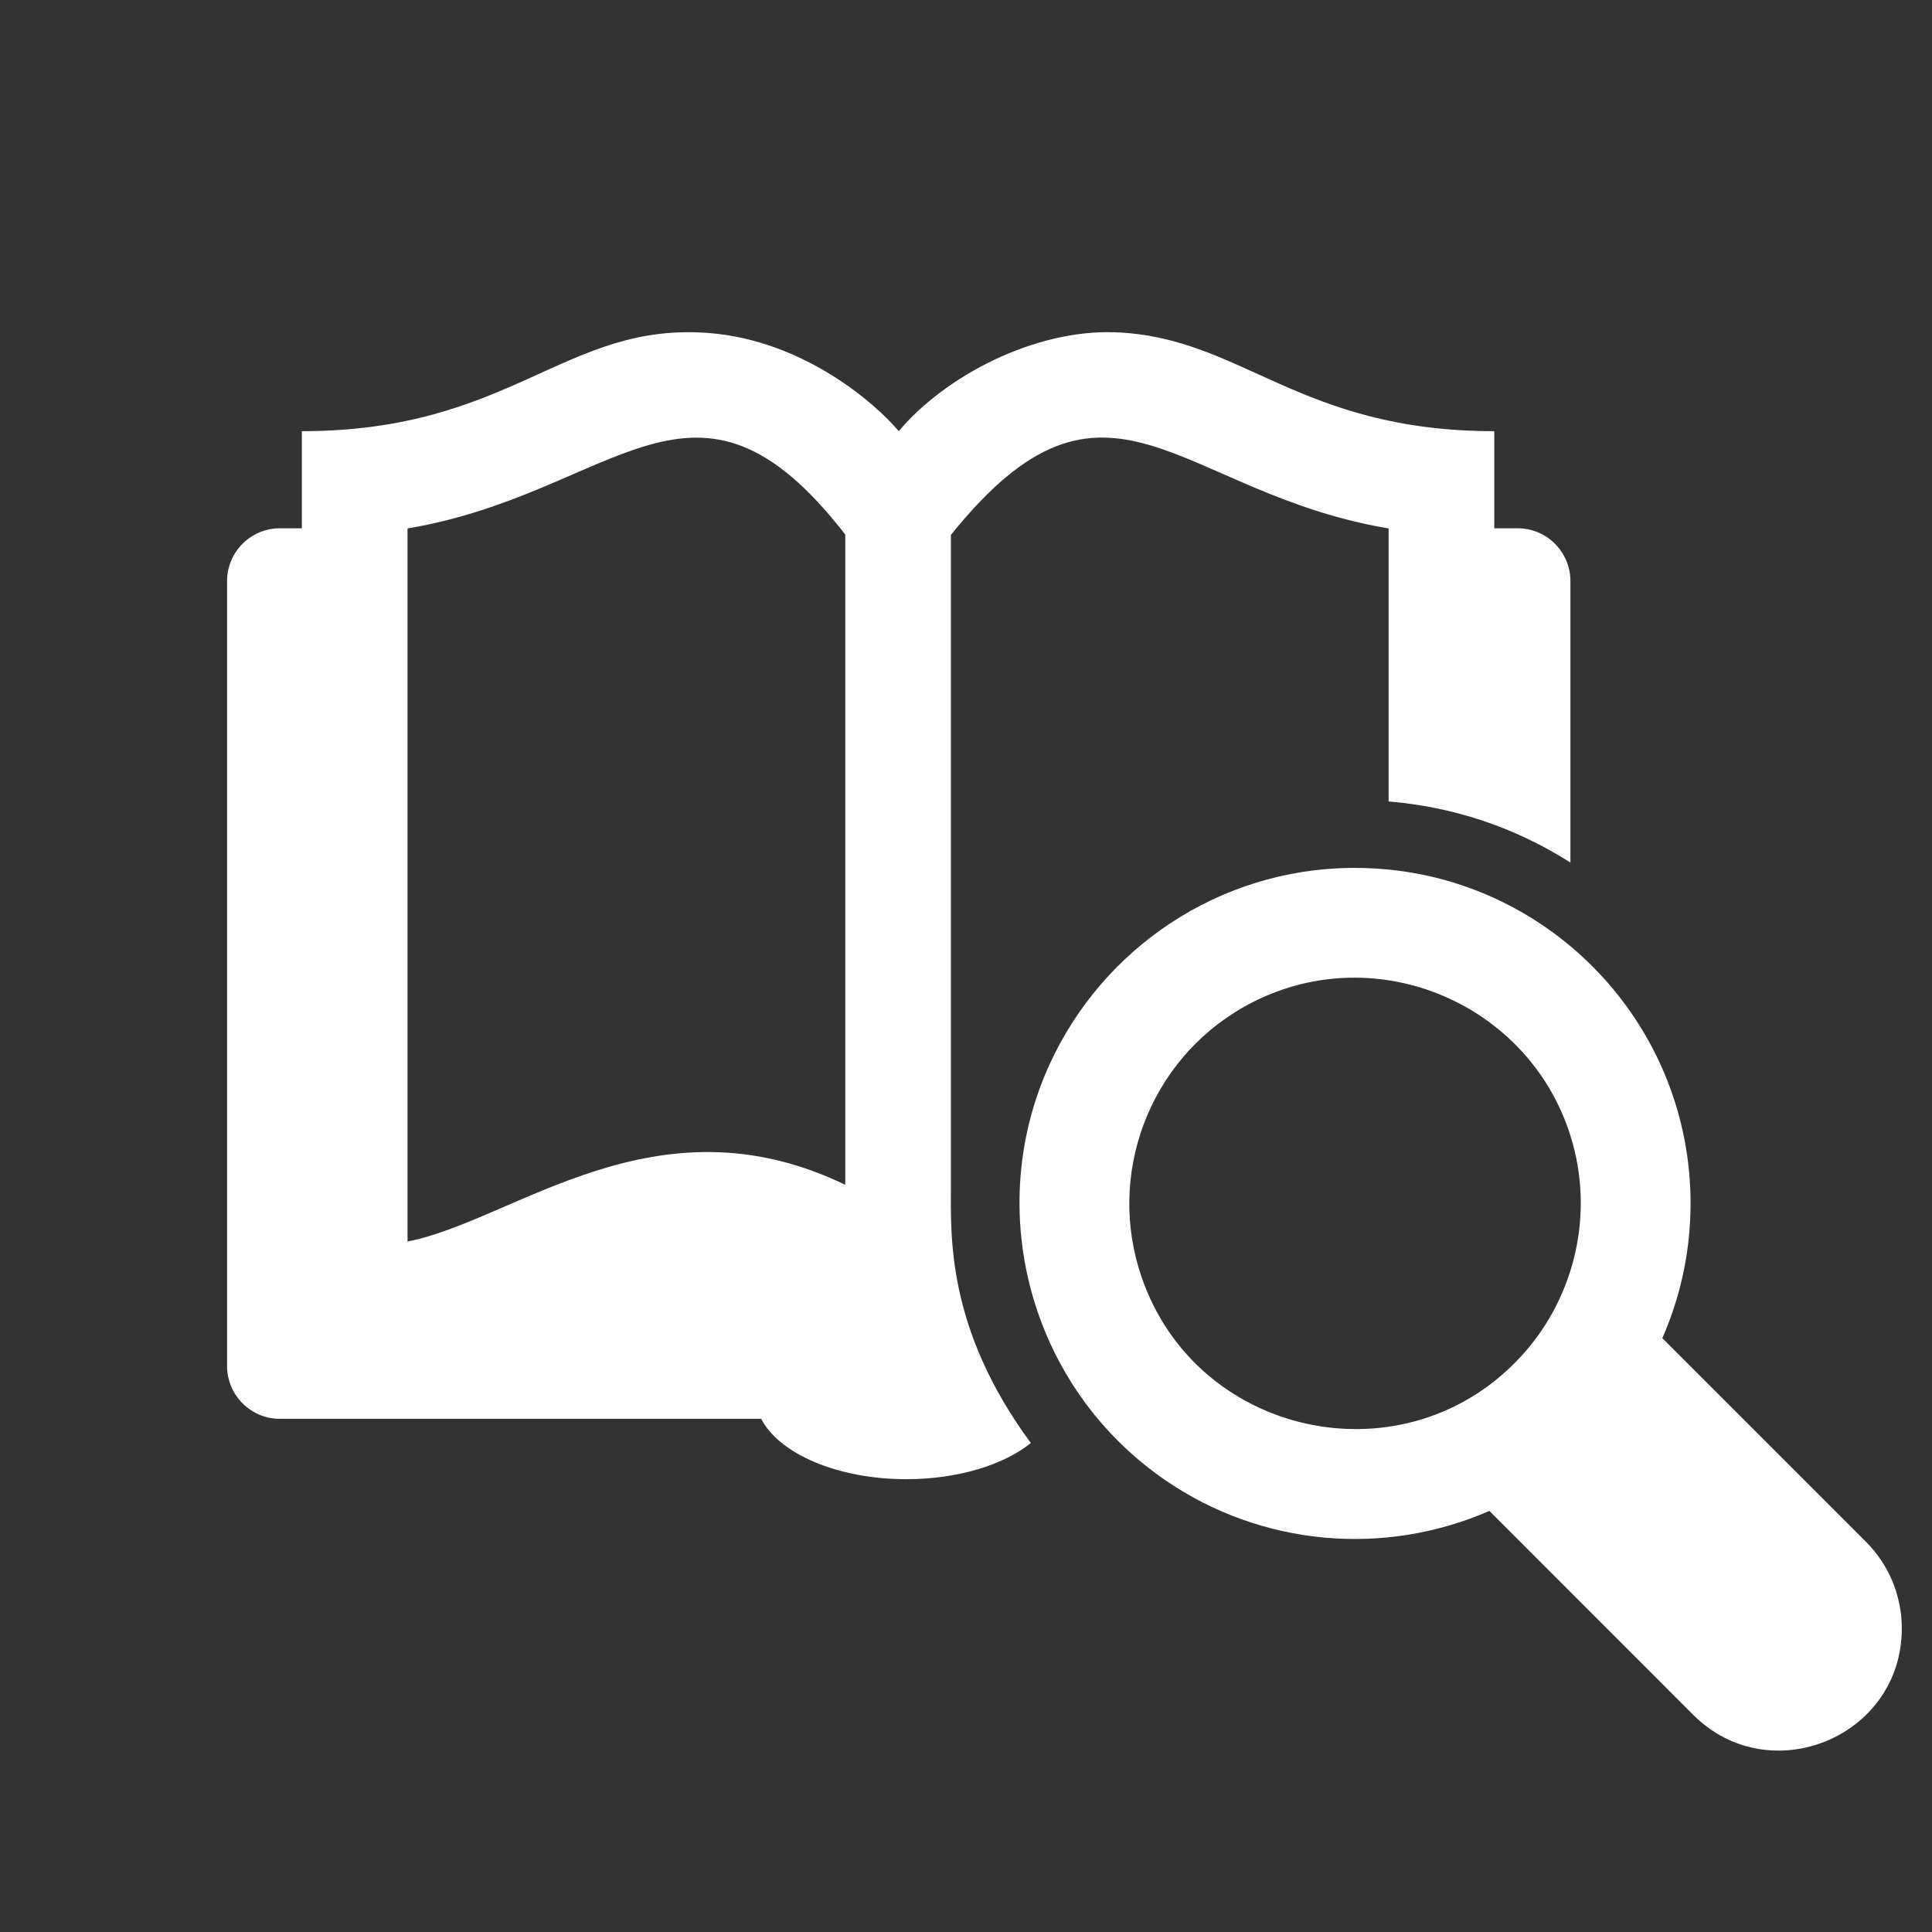 <?xml version="1.0" encoding="utf-8"?>

<svg version="1.2" baseProfile="tiny" xmlns="http://www.w3.org/2000/svg" xmlns:xlink="http://www.w3.org/1999/xlink" x="0px"
	 y="0px" width="128px" height="128px" viewBox="0 0 128 128" xml:space="preserve">
<rect x="0" y="0" width="128" height="128" fill="#333333" stroke="none"/>
<g id="_x31_28px_boxes">
	<rect fill="none" width="128" height="128"/>
</g>
<g id="Production">
	<g>
		<path fill="#ffffff" d="M63,78.539c0-3.297,0-22.575,0-43.097C73.388,22.494,77.99,32.643,91.941,35
			c0.021,0.003,0.039,0.008,0.059,0.011c0,6.854,0,11.291,0,18.088c4.148,0.344,8.231,1.627,12.044,4.045V38.5
			c0-1.933-1.567-3.5-3.5-3.5H99v-6.434c-12.992,0-16.725-6.241-25.114-6.551c-5.375-0.202-11.305,2.928-14.341,6.551
			l-0.006-0.006c-1.599-1.9-6.348-6.003-12.565-6.496C37.408,21.314,33.937,28.566,20,28.566V35h-1.456
			c-1.933,0-3.5,1.567-3.5,3.5v52c0,1.933,1.567,3.5,3.5,3.5h31.887c1.188,2.307,5.038,4,9.614,4
			c3.428,0,6.451-0.95,8.252-2.396C62.676,87.988,63,81.835,63,78.539z M56,36.271c0,1.304,0,1.738,0,1.732
			c0,3.618,0,13.972,0,40.494c-12.55-6.067-21.88,2.357-29,3.758c0-9.705,0-36.783,0-47.244
			c0.021-0.003,0.039-0.008,0.06-0.011C40.853,32.669,45.999,22.504,56,35.417C56,35.738,56,36.019,56,36.271z"/>
		<path fill="#ffffff" d="M123.629,102.154c-12.539-12.539-9.16-9.16-13.496-13.497
			c1.281-2.918,1.871-5.95,1.871-8.928c0-11.507-8.765-21.002-20.004-22.118
			c-8.909-0.888-17.078,3.574-21.362,10.803c-5.982,10.092-3.021,23.079,6.582,29.663
			c6.383,4.376,14.512,5.061,21.455,2.024c4.676,4.678,2.804,2.805,13.505,13.51
			c5.05,5.057,13.82,1.5,13.82-5.727C126,105.808,125.2,103.72,123.629,102.154z M101.021,89.587
			C93.275,98.418,78.793,95.263,75.438,84c-2.028-6.808,1.032-14.28,7.561-17.605
			c8.244-4.197,18.296,0.102,21.045,8.842C105.674,80.417,104.302,85.846,101.021,89.587z"/>
	</g>
</g>
</svg>
